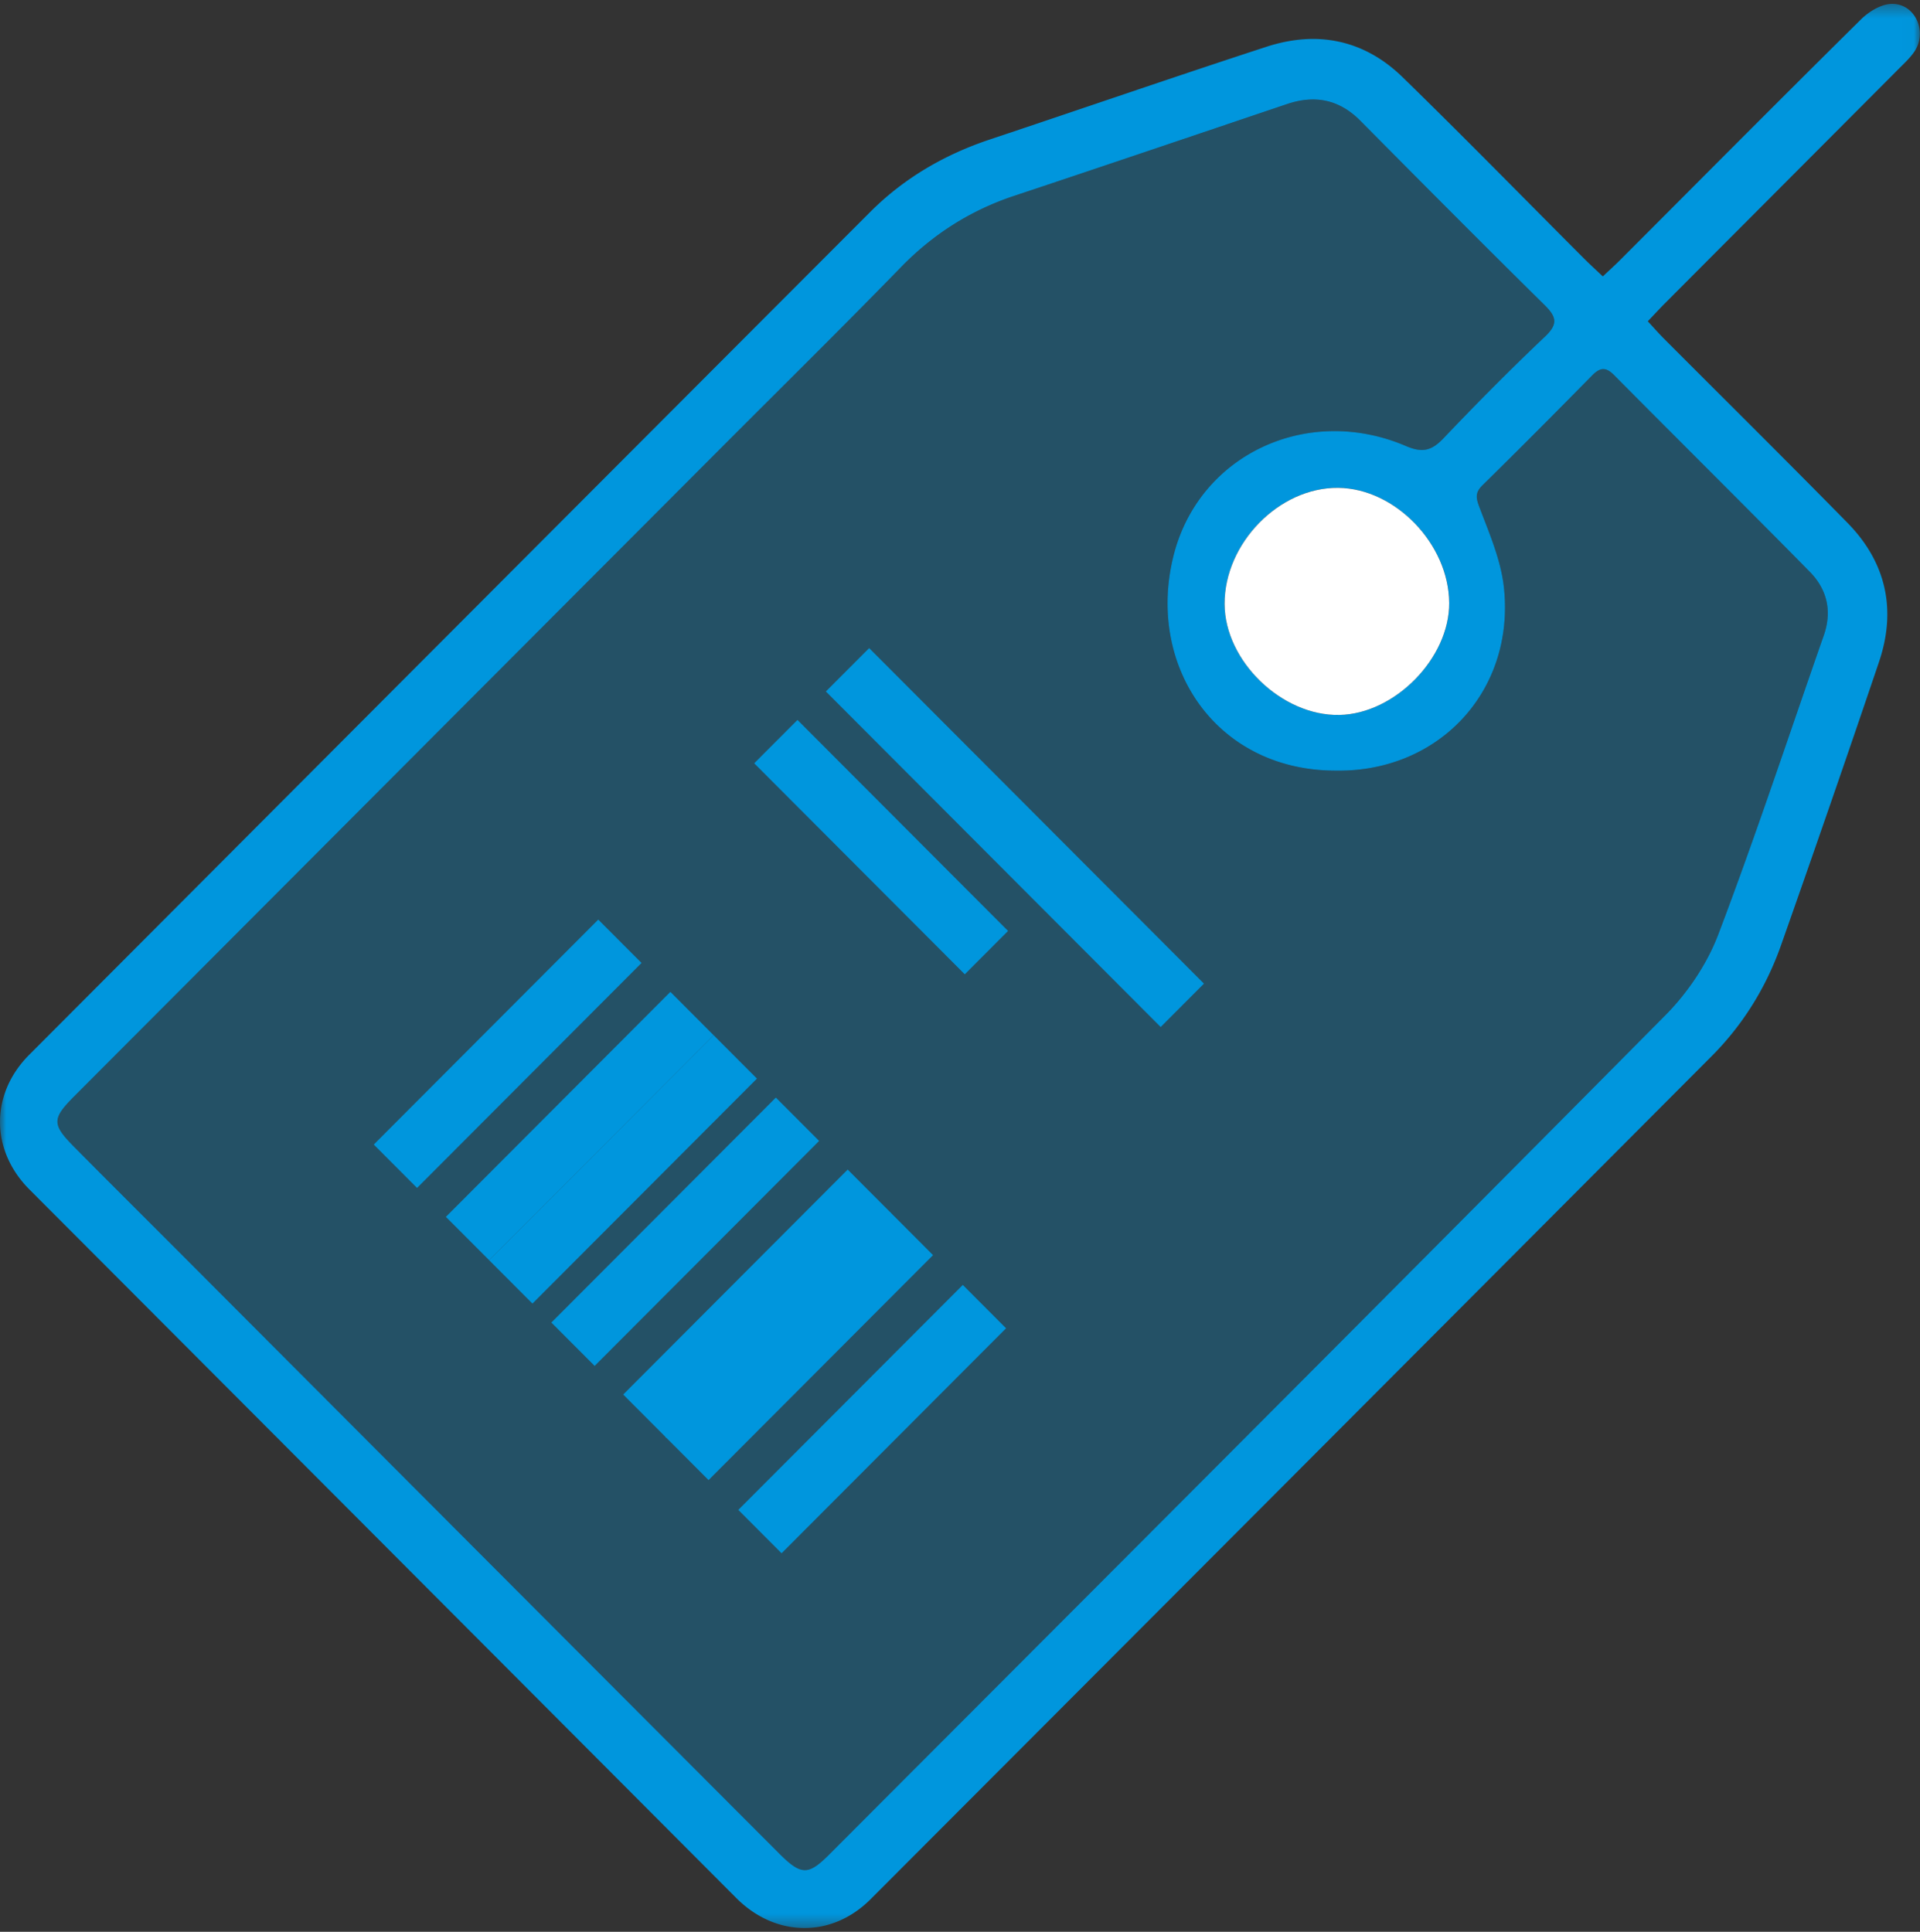 <svg xmlns="http://www.w3.org/2000/svg" xmlns:xlink="http://www.w3.org/1999/xlink" width="159" height="160" viewBox="0 0 159 160">
    <rect x="0" y="0" width="159" height="160" fill="#333333" stroke="none"/>
    <defs>
        <path id="a" d="M0 .31h158.989v159.372H0z"/>
    </defs>
    <g fill="none" fill-rule="evenodd">
        <g transform="translate(0 .008)">
            <mask id="b" fill="#fff">
                <use xlink:href="#a"/>
            </mask>
            <path fill="#0096DD" d="M120.009 49.922c-.031-4.877-4.47-9.477-9.19-9.525-4.885-.05-9.422 4.59-9.407 9.618.014 4.718 4.734 9.285 9.503 9.192 4.598-.09 9.123-4.71 9.094-9.285m-9.351 13.898c-9.958.02-15.725-8.679-13.49-17.743 2.069-8.395 11.066-12.654 19.273-9.138 1.383.593 2.135.366 3.106-.653 2.733-2.87 5.523-5.69 8.4-8.414 1.118-1.057.935-1.657-.055-2.633-5.117-5.046-10.181-10.145-15.24-15.248-1.756-1.77-3.771-2.156-6.083-1.376-7.527 2.54-15.051 5.094-22.59 7.601-3.626 1.207-6.713 3.178-9.389 5.928-4.827 4.963-9.76 9.821-14.65 14.723A956596.008 956596.008 0 0 0 6.195 90.745c-1.906 1.91-1.916 2.36-.026 4.266 3.014 3.04 6.047 6.06 9.07 9.09 16.421 16.462 32.84 32.927 49.265 49.384 1.84 1.843 2.423 1.854 4.165.108 23.106-23.158 46.233-46.294 69.26-69.53 1.845-1.863 3.447-4.248 4.373-6.691 3.102-8.176 5.84-16.49 8.73-24.747.704-2.01.274-3.816-1.155-5.27-5.372-5.462-10.817-10.853-16.21-16.296-.691-.698-1.166-.636-1.823.033-3 3.053-6.019 6.089-9.072 9.089-.657.645-.532 1.095-.227 1.899.811 2.139 1.754 4.327 1.997 6.566.925 8.548-5.354 15.289-13.884 15.174m22.076-40.935c.536-.506 1-.922 1.44-1.363 6.645-6.655 13.27-13.33 19.958-19.942.656-.648 1.695-1.27 2.557-1.27 1.95-.002 2.958 2.363 1.825 3.988-.358.515-.833.953-1.28 1.401-6.451 6.476-12.908 12.946-19.36 19.42-.443.445-.868.908-1.416 1.484.478.515.883.979 1.316 1.414 5.073 5.088 10.18 10.142 15.213 15.27 3.21 3.27 4.084 7.195 2.617 11.532a1900.548 1900.548 0 0 1-8.117 23.474c-1.228 3.478-3.15 6.58-5.76 9.197-23.2 23.278-46.41 46.544-69.63 69.802-3.24 3.245-7.878 3.16-11.126-.098A189124.705 189124.705 0 0 0 2.438 98.511c-3.229-3.236-3.266-7.899-.02-11.154C25.624 64.086 48.83 40.816 72.053 17.56c2.805-2.81 6.156-4.759 9.921-6.016 7.64-2.551 15.253-5.182 22.91-7.679 4.191-1.366 8.081-.584 11.265 2.517 5.07 4.939 10.017 10.005 15.02 15.014.478.48.98.935 1.565 1.49" mask="url(#b)"/>
        </g>
        <path fill="#0096DD" fill-opacity=".3" d="M110.658 63.828c8.53.115 14.809-6.626 13.884-15.174-.243-2.239-1.186-4.427-1.997-6.566-.305-.803-.43-1.254.227-1.899 3.053-3 6.072-6.035 9.072-9.09.657-.668 1.132-.73 1.824-.032 5.393 5.443 10.837 10.834 16.209 16.297 1.429 1.453 1.86 3.259 1.155 5.27-2.89 8.256-5.628 16.57-8.73 24.746-.926 2.443-2.528 4.828-4.373 6.69-23.027 23.237-46.154 46.373-69.26 69.53-1.742 1.747-2.325 1.736-4.165-.107C48.08 137.036 31.66 120.571 15.24 104.11c-3.023-3.03-6.056-6.05-9.07-9.09-1.89-1.906-1.88-2.355.026-4.266 17.914-17.96 35.83-35.92 53.745-53.878 4.89-4.902 9.823-9.76 14.65-14.722 2.676-2.75 5.763-4.722 9.39-5.928 7.538-2.508 15.061-5.061 22.59-7.601 2.31-.78 4.325-.395 6.081 1.376 5.06 5.102 10.124 10.202 15.24 15.247.99.976 1.174 1.576.056 2.634-2.877 2.723-5.667 5.544-8.4 8.413-.97 1.02-1.723 1.246-3.106.653-8.206-3.515-17.204.744-19.273 9.139-2.235 9.063 3.532 17.762 13.49 17.742"/>
        <path fill="#FFF" d="M120.009 49.93c.03 4.575-4.496 9.196-9.094 9.285-4.769.093-9.489-4.473-9.503-9.192-.015-5.028 4.522-9.667 9.406-9.617 4.722.048 9.16 4.648 9.19 9.524"/>
        <path fill="#0096DD" d="M34.537 98.39l-3.583-3.592 18.589-18.631 3.583 3.591zM40.51 104.376l-3.584-3.591 18.59-18.632 3.582 3.592z"/>
        <path fill="#0096DD" d="M44.093 107.968l-3.584-3.592L59.1 85.744l3.583 3.592zM49.244 113.13l-3.583-3.59L64.25 90.907l3.583 3.591zM55.193 119.094l-3.583-3.592L70.199 96.87l3.583 3.592z"/>
        <path fill="#0096DD" d="M58.678 122.587l-3.583-3.591 18.59-18.632 3.582 3.592zM64.725 128.648l-3.583-3.592 18.59-18.631 3.582 3.591zM68.394 57.272l3.583-3.591 27.725 27.788-3.583 3.592zM62.459 63.22l3.583-3.59 17.436 17.475-3.583 3.591z"/>
    </g>
</svg>
